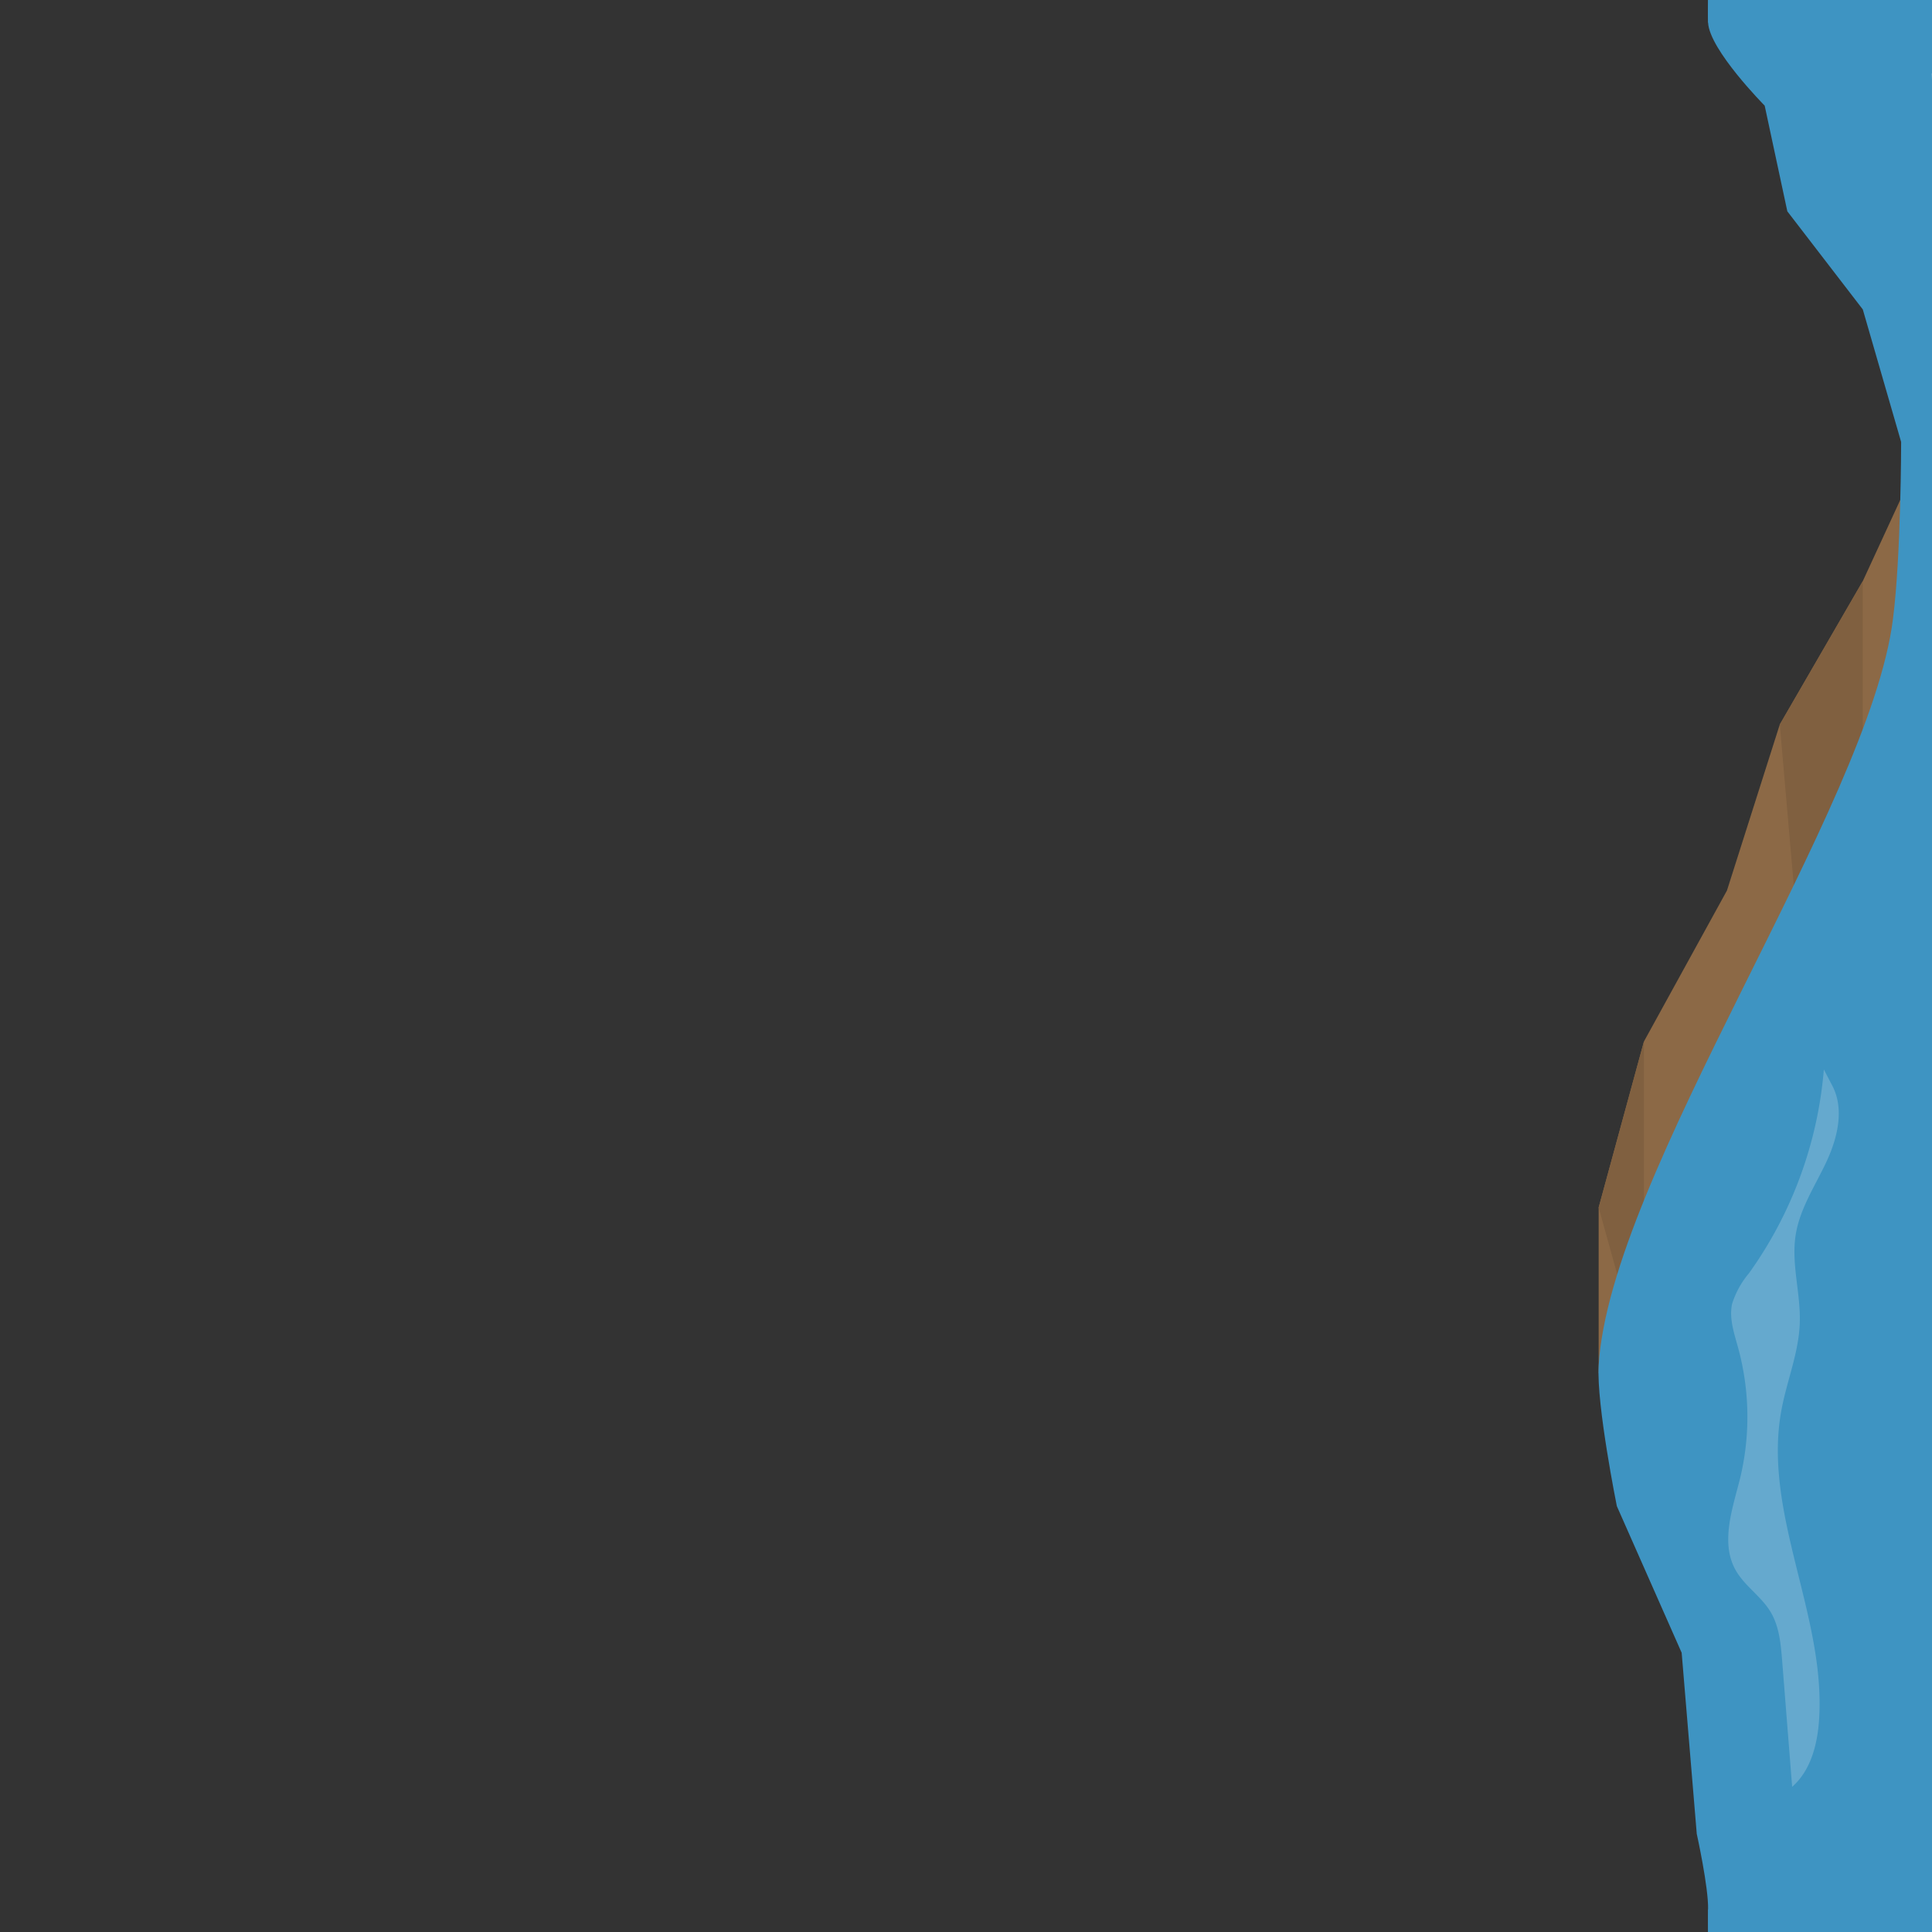 <svg viewBox="0 0 256 256" xmlns="http://www.w3.org/2000/svg" xmlns:xlink="http://www.w3.org/1999/xlink"><rect x="0" y="0" width="256" height="256" fill="#333333" stroke="none"/><clipPath id="a"><path d="m0 0h256v256h-256z"/></clipPath><g clip-path="url(#a)"><path d="m251.83 104 1-40-6 13-11 19-7 22-11 20-6 22v22z" fill="#8c6946"/><path d="m217.83 138-6 22 5 18 1-17z" fill="#806040"/><path d="m246.83 77-11 19 2 23 9-9z" fill="#806040"/><g fill="#3e94c2"><path d="m226.33 253h59v3h-59z"/><path d="m226.33 0h59v3h-59z"/><path d="m226.33 256h59s0-1.91 0-3c-.5-22-19.25-68.55-18.5-92 .18-5.82 8-24 8-24l5-30 10.76-26.42 1.24-13.58 4-12s-2-13.89-5-27c-2-8.55-5.31-17.1-5.5-25 0-1.08 0-3 0-3h-59s-.06 1.92 0 3c.18 3.61 7.5 11 7.5 11l3 14 10 13 5.08 17.56s0 15-1.08 23.44c-3.11 25-37.57 73.82-39 99-.3 5.14 2.41 18.57 2.41 18.57l8.59 19.43 2 24s1.57 7.09 1.5 10c-.03 1.09 0 3 0 3z"/></g><path d="m257.64 7.88c-1.29 6.82 2.25 13.27 6.17 19s8.42 11.48 9.3 18.2c.65 5-.76 10.11-1.56 15.17-2.15 13.75-8.28 29.3-9.72 23.75-1.5-5.73 4.35-9.87 4.25-15.83-.11-6.86.7-13.91-1.41-20.41-1.42-4.39-4.11-8.36-5.51-12.75a46 46 0 0 1 -1.62-9.41l-1.62-15.82" fill="#fff" opacity=".2"/><path d="m241.67 141.71a54 54 0 0 1 -9.92 27 11.72 11.72 0 0 0 -2.24 4.07c-.41 1.92.27 3.88.79 5.77a34.72 34.72 0 0 1 .28 17.3c-1 4-2.63 8.48-.64 12.13 1.18 2.15 3.44 3.53 4.69 5.64 1.13 1.9 1.33 4.19 1.51 6.38l1.33 16.76c2.48-2.17 3.36-5.65 3.57-8.94.89-13.81-7.5-27.32-5-40.93.71-3.88 2.3-7.61 2.44-11.56s-1.16-7.84-.54-11.71c.55-3.49 2.6-6.52 4.09-9.72s2.4-7.08.69-10.17" fill="#fff" opacity=".2"/></g></svg>